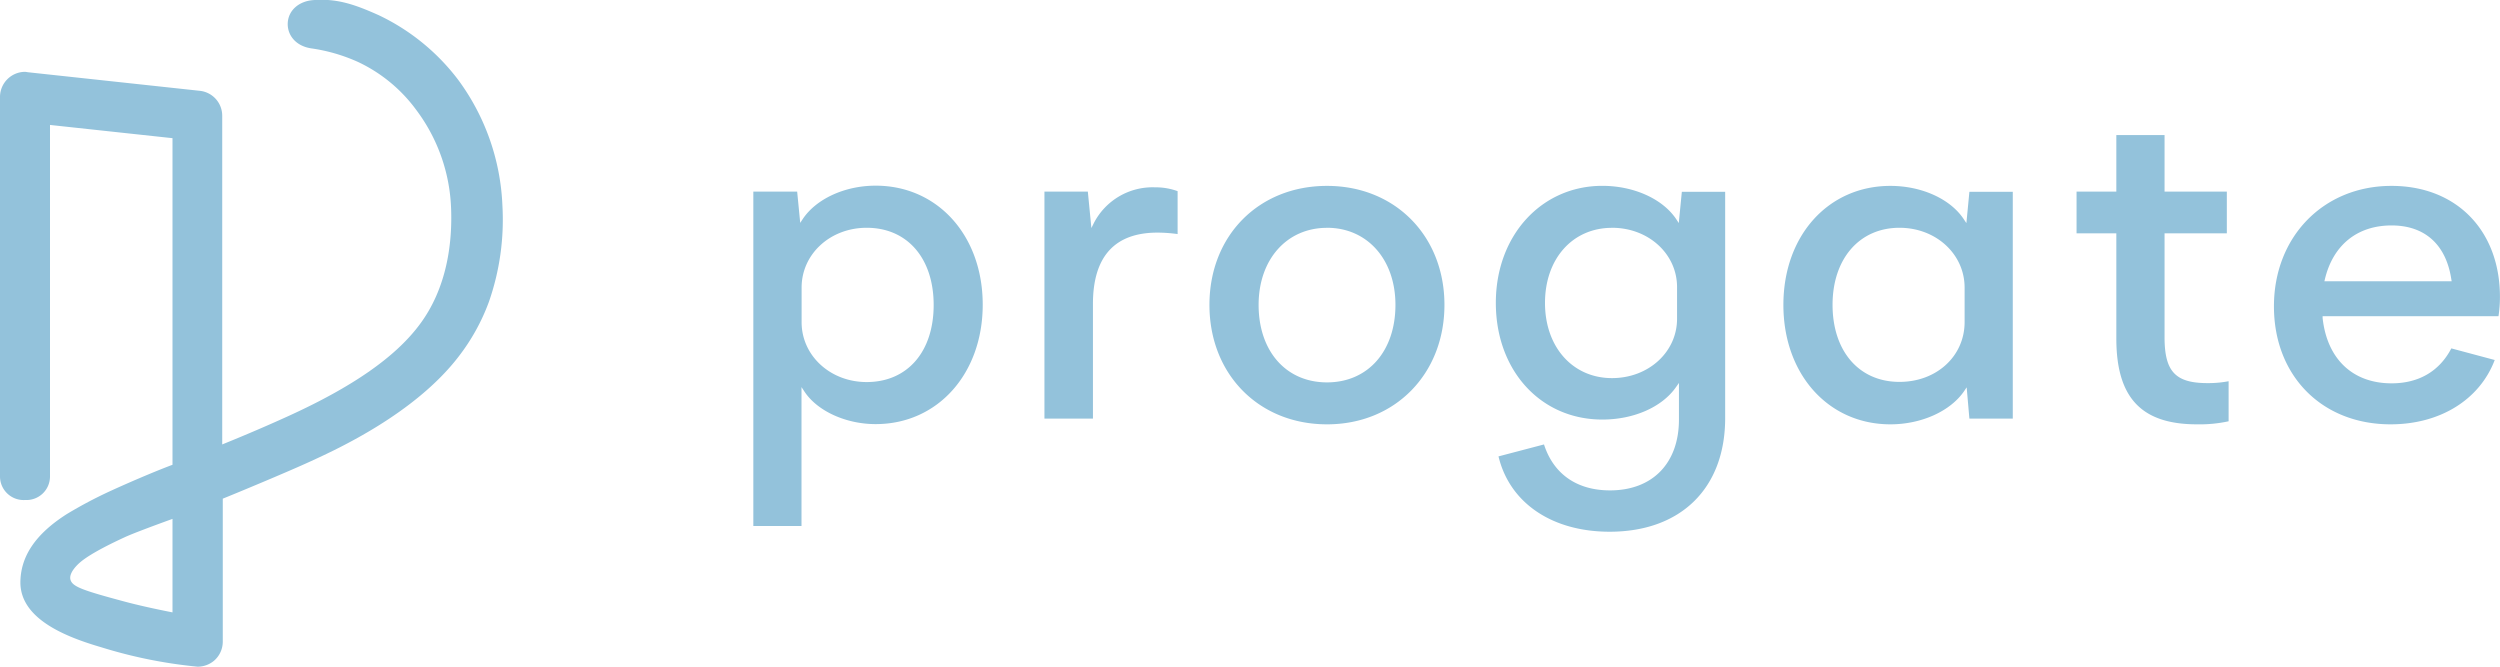 <svg xmlns="http://www.w3.org/2000/svg" viewBox="0 0 450 120" width="120" height="32">
<path d="M135.6 94.68V34.49h7.89l.55 5.63.46-.7c2.42-3.62 7.56-6 13.12-6 11.17 0 19.27 9 19.27 21.42s-8.1 21.5-19.27 21.5c-5.34 0-10.48-2.34-12.8-5.83l-.55-.83v25zM156 41c-6.56 0-11.71 4.73-11.71 10.76V58c0 6 5.15 10.77 11.71 10.77 7.33 0 12.06-5.45 12.06-13.87S163.31 41 156 41zm32 34.35V34.49h7.81l.64 6.56.46-.93a11.89 11.89 0 0111-6.4 11.48 11.48 0 014.06.69v7.72a27.89 27.89 0 00-3.62-.26c-7.71 0-11.62 4.32-11.62 12.84v20.64zm50.86 1.03c-12.26 0-21.16-9-21.16-21.5s8.9-21.42 21.16-21.42S260 42.47 260 54.88s-8.87 21.5-21.14 21.5zm0-35.37c-7.25 0-12.31 5.7-12.31 13.87 0 8.35 4.95 13.95 12.31 13.95s12.32-5.6 12.32-13.95c0-8.17-5.06-13.88-12.32-13.88zm50.87 54.7c-10.39 0-18-5.2-20-13.56l8.19-2.15c1.71 5.33 5.93 8.27 11.88 8.27 7.65 0 12.41-4.89 12.41-12.75v-6.59l-.55.78c-2.52 3.58-7.59 5.81-13.24 5.81-11.11 0-19.17-8.83-19.17-21s8.24-21.07 19.17-21.07c5.65 0 10.86 2.34 13.3 6l.46.7.55-5.63h7.8v40.72c.01 12.63-7.96 20.47-20.8 20.47zm.43-54.7c-7.1 0-12.06 5.56-12.06 13.52s5 13.53 12.06 13.53c6.57 0 11.71-4.69 11.71-10.68v-5.7c0-5.98-5.14-10.68-11.71-10.68zm50.11 35.37c-11.16 0-19.26-9-19.26-21.5s8.1-21.42 19.26-21.42c5.61 0 10.8 2.34 13.21 6l.47.7.54-5.63h7.81v40.82h-7.81l-.49-5.63-.47.7c-2.46 3.58-7.65 5.96-13.26 5.96zM341.91 41c-7.21 0-12.05 5.57-12.05 13.87s4.73 13.87 12.05 13.87c6.68 0 11.72-4.63 11.72-10.77v-6.2c0-6.03-5.15-10.77-11.72-10.77zm53.55 35.38c-10 0-14.52-4.77-14.52-15.46V42h-7.16v-7.51h7.16V24.31h8.68v10.18h11.21V42h-11.21v18.7c0 6.18 1.95 8.26 7.74 8.26a19.37 19.37 0 003.79-.34v7.21a24.44 24.44 0 01-5.69.55zm34.85 0c-12.36 0-21-8.73-21-21.24s8.9-21.68 21.16-21.68c11.67 0 19.52 8 19.52 20a23.42 23.42 0 01-.26 3.45h-31.66v.33c.8 7.39 5.43 11.76 12.41 11.76 4.9 0 8.62-2.18 10.76-6.29l7.81 2.09c-2.73 7.2-9.91 11.58-18.74 11.58zm.17-35.8c-6.17 0-10.53 3.53-12 9.68l-.09.37h22.91l-.06-.35c-.95-6.28-4.79-9.7-10.76-9.7z" fill="#93C2DB"/>
<path d="M35.53 120a85.73 85.73 0 01-17.29-3.49c-6.22-1.82-14.5-5-14.57-11.6 0-4.73 2.7-8.78 8.38-12.39a79.16 79.16 0 018-4.22c2.44-1.12 7.33-3.26 11-4.64V24.87L9 22.49v63.28A4.24 4.24 0 014.52 90 4.25 4.25 0 010 85.77V17.45a4.53 4.53 0 014.52-4.52A4 4 0 015 13l31 3.35a4.51 4.51 0 014 4.5V80c4.27-1.73 8.41-3.51 12-5.15 11.35-5.18 19-10.46 23.35-16.19 5.28-6.87 6.09-15.38 5.84-21.3a31.33 31.33 0 00-6.27-17.58 27.5 27.5 0 00-10.48-8.63 31.05 31.05 0 00-8.32-2.43c-3-.41-4.48-2.55-4.32-4.69s1.92-3.75 4.44-4c4.32-.36 7.52.73 11.88 2.68a38.81 38.81 0 0114.31 11.6 40.85 40.85 0 018 22.62A44.85 44.85 0 0188 54.34a36.81 36.81 0 01-5.44 9.83C74.64 74.5 60.6 80.88 56 83c-4.34 2-14 6-15.9 6.76v25.74a4.54 4.54 0 01-1.55 3.41 4.59 4.59 0 01-2.84 1.09zm-4.48-26.6c-2.76 1-7 2.56-8.6 3.3s-6.08 2.83-8.06 4.55c-.5.43-2.08 1.93-1.69 3.15s2.23 1.87 9.52 3.83c2.59.7 5.63 1.37 8.83 2z" fill="#93C2DB"/>
</svg>
